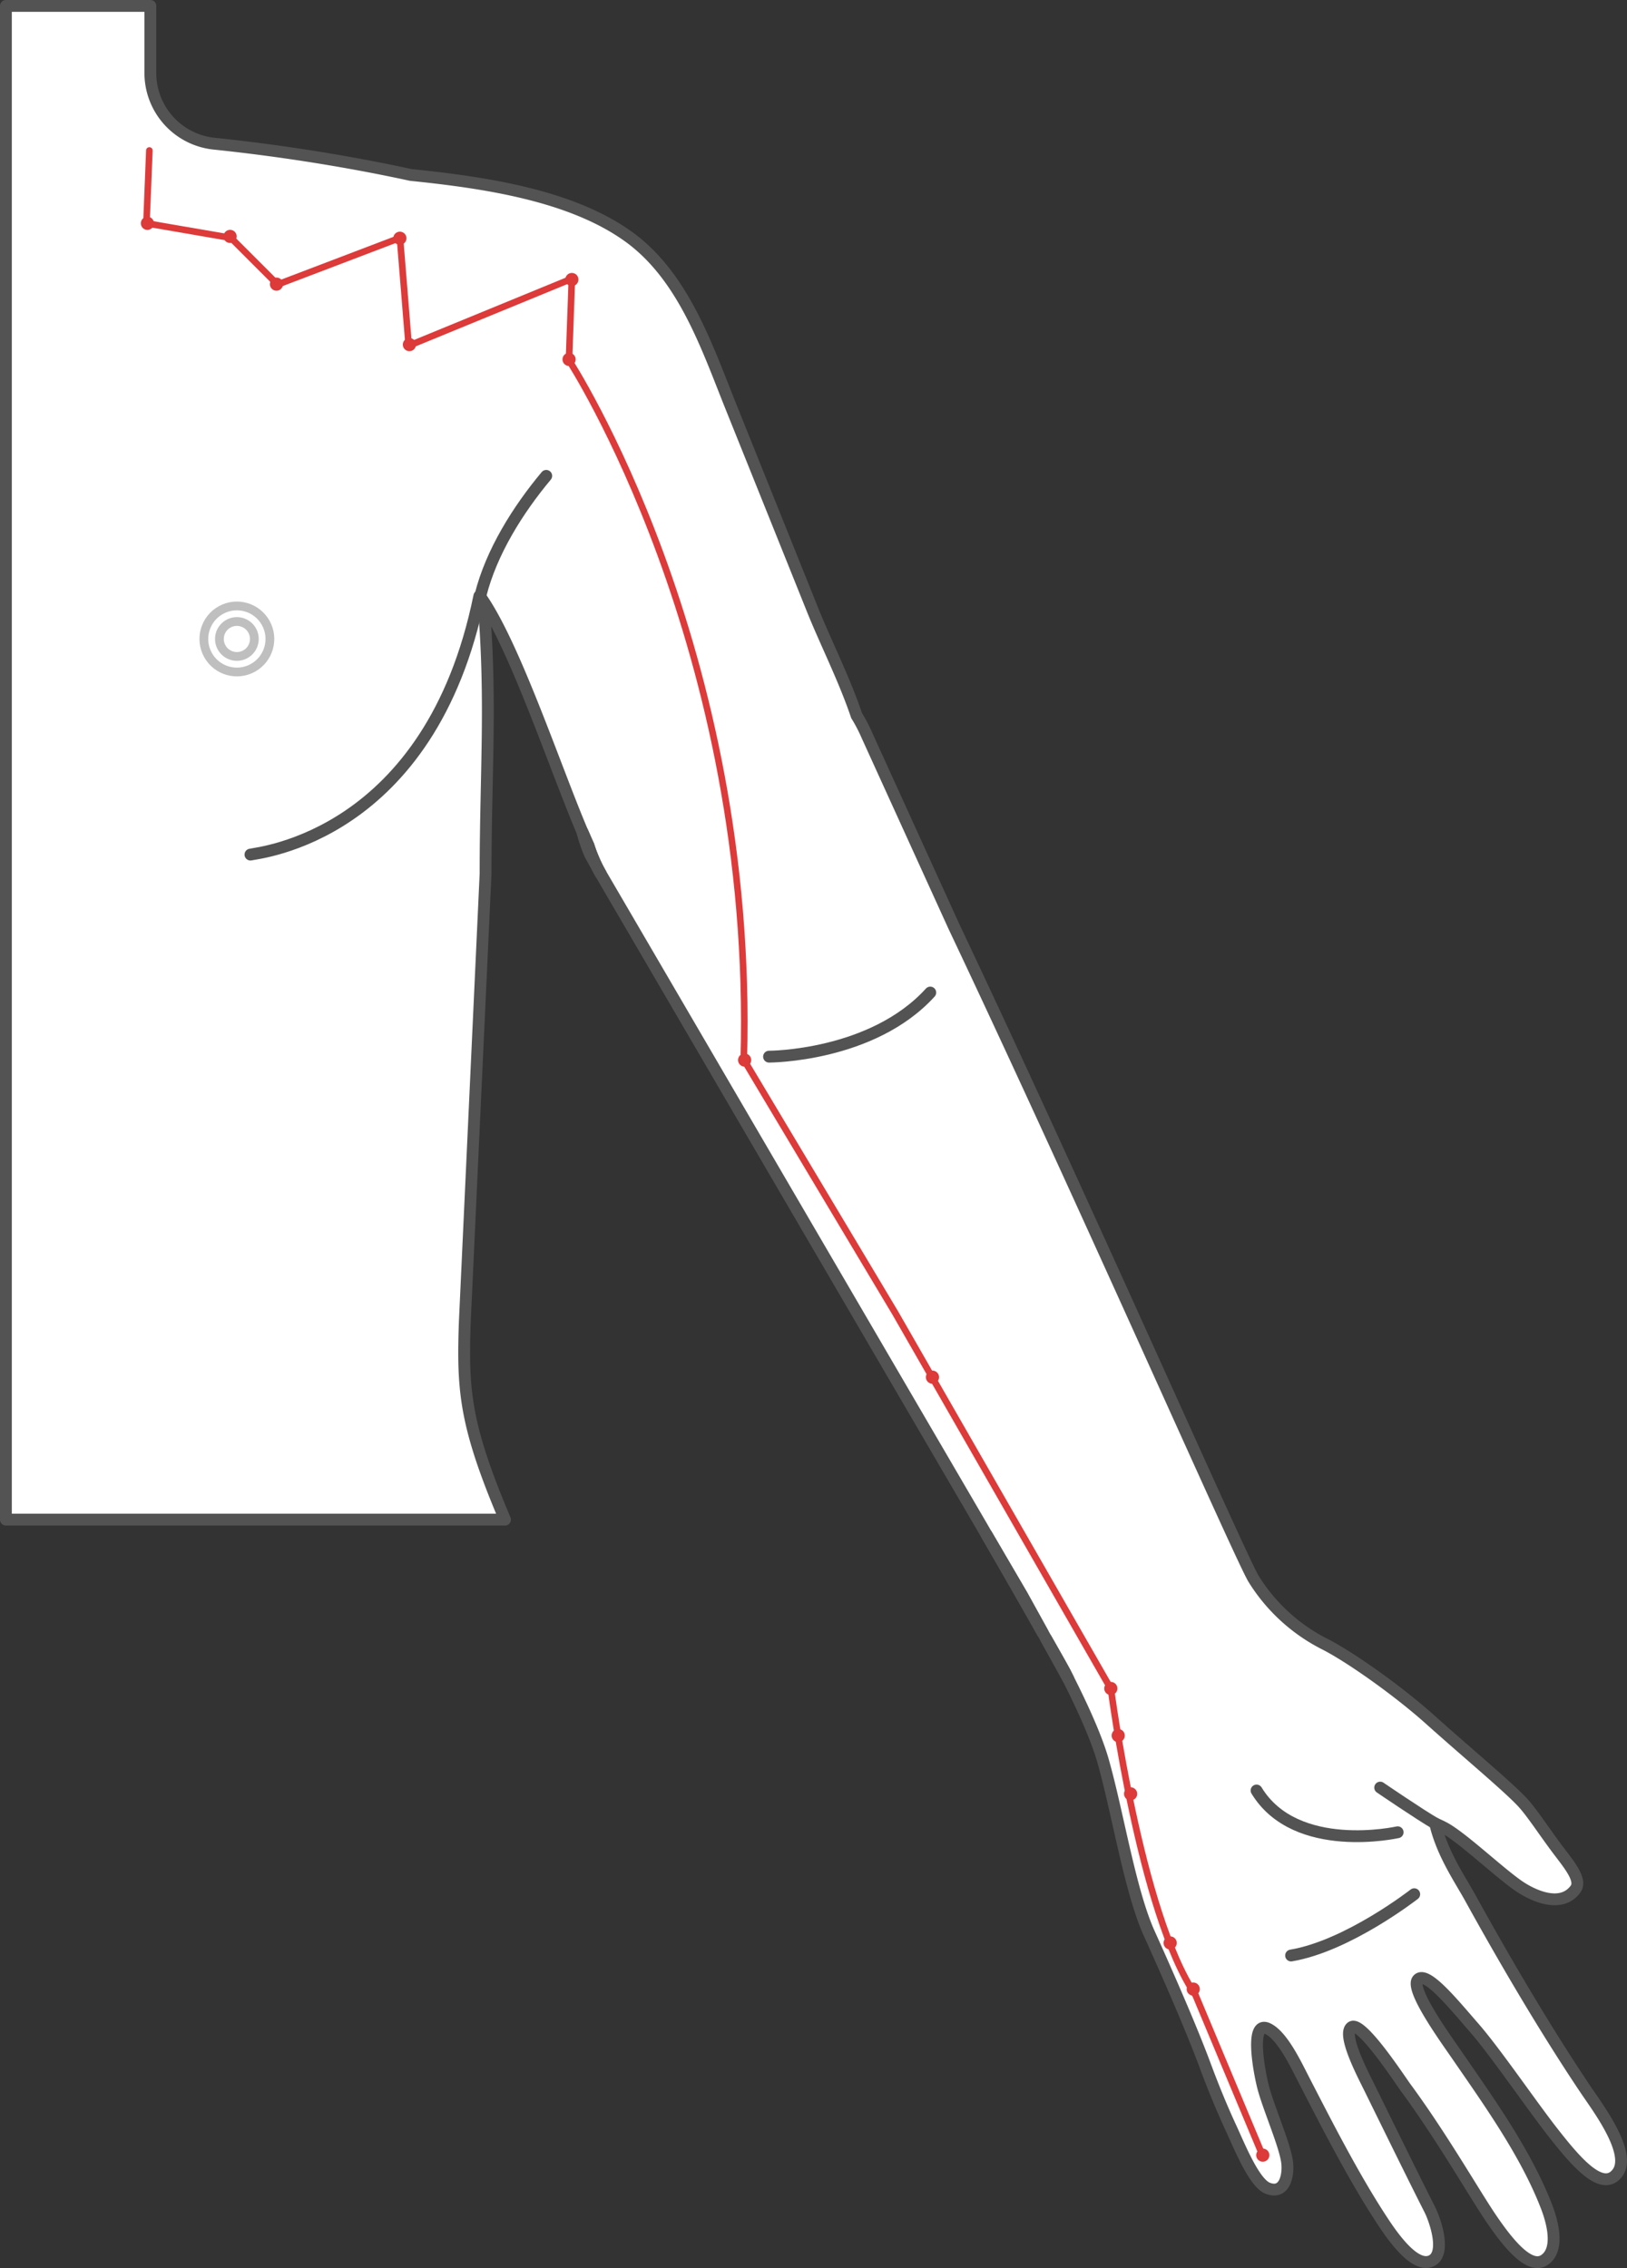 <svg id="Small_Intestine_Meridian_SI-1" data-name="Small Intestine Meridian, SI-1" xmlns="http://www.w3.org/2000/svg" xmlns:xlink="http://www.w3.org/1999/xlink" width="367.036" height="511.669" viewBox="0 0 367.036 511.669">
  <rect x="0" y="0" width="367.036" height="511.669" fill="#333333" stroke="none"/>
  <defs>
    <clipPath id="clip-path">
      <rect id="사각형_2244" data-name="사각형 2244" width="367.036" height="511.669" fill="none"/>
    </clipPath>
  </defs>
  <g id="그룹_832" data-name="그룹 832" clip-path="url(#clip-path)">
    <path id="패스_830" data-name="패스 830" d="M364.845,490.25c-3.452,4.445-9.462-2.744-14.429-9.065s-12.939-18.08-17.844-23.717-10.878-12.989-12.728-10.866,6.32,13.374,8.829,17.025c7.239,10.53,15.547,22.115,20.178,34.086,1.49,3.837,2.956,9.847-.446,12.132s-8.32-3.937-12.033-9.4-11.151-18.477-19.247-29.467c-1.317-1.788-10.083-15.261-12.256-13.647s2.619,10.692,4.073,13.647c4.693,9.549,10.38,21.135,13.609,27.492,1.329,2.633,3.862,10.344.087,11.673s-8.717-5.936-11.114-9.624c-6.283-9.648-12.218-21.283-17.484-31.5-1.651-3.2-4.743-9.822-8.046-11.362-3.775-1.763-2.285,7.947-1.168,12.691s5.154,13.671,5.564,17.67c.285,2.856-.621,7.128-4.409,5.637-3.1-1.229-6.407-9.549-8.369-13.783s-3.949-9.065-5.811-14.094c-2.161-5.811-6.073-15.261-12.567-29.653-4.346-9.648-7.1-27.356-10.418-38.954-1.528-5.352-4.769-12.38-7.811-18.4-.261-.521-.521-1.03-.782-1.539-.4-.77-1.863-3.366-4.2-7.476-.149-.273-.311-.559-.472-.844-.112-.211-.236-.422-.36-.633l-4.62-8.357-7.984-13.66c-.422-.72-.844-1.465-1.279-2.21L135.506,197.084c-.286-.5-.547-1.005-.807-1.514q-.765-1.547-1.379-3.167c-.2-.546-.4-1.1-.571-1.664-.335-.708-.658-1.465-1.006-2.26-.124-.261-.236-.534-.36-.807-6.1-14.367-15.125-41.549-22.724-52.638l-.3-.447a8.323,8.323,0,0,1,.782,2.049c1.776,21.656.4,38.173.4,60.472l-4.68,101.031c-.55,15.6.01,23.295,9.062,44.678H1.334V1.335H33.918V16.484A16.034,16.034,0,0,0,48.335,32.416c8.22.856,16.093,1.924,23.63,3.141q10.878,1.77,20.713,3.912C109.292,41.17,128.5,44,141.466,53.153c12.8,9.015,18.068,25.319,23.656,39.165q9.033,22.462,18.042,44.9c3.005,7.537,7.227,15.782,10.083,24.226a.024.024,0,0,0,.025.025,36.67,36.67,0,0,1,2.36,4.557l19.532,42.915C245.016,272,280.1,351.956,282.84,356.252a40.334,40.334,0,0,0,15.882,14.579c5.836,2.93,16.875,10.778,23.928,17.123,8.345,7.476,17.994,15.5,21.011,18.863,2,2.222,4.458,6.01,7.388,9.958,2.62,3.539,5.948,7.252,4.371,9.4-3.328,4.532-9.934,1.365-13.162-.957-4.632-3.315-12.269-10.542-16.292-12.79-.584-.323-1.341-.683-2.21-1.068,1.6,6.78,5.513,12.443,7.885,16.714,7.761,14.082,17.049,29.9,26.027,43.276,2.707,4.048,10.629,14.454,7.177,18.9" fill="#fff"/>
    <path id="패스_831" data-name="패스 831" d="M364.845,490.25c-3.452,4.445-9.462-2.744-14.429-9.065s-12.939-18.08-17.844-23.717-10.878-12.989-12.728-10.866,6.32,13.374,8.829,17.025c7.239,10.53,15.547,22.115,20.178,34.086,1.49,3.837,2.956,9.847-.446,12.132s-8.32-3.937-12.033-9.4-11.151-18.477-19.247-29.467c-1.317-1.788-10.083-15.261-12.256-13.647s2.619,10.692,4.073,13.647c4.693,9.549,10.38,21.135,13.609,27.492,1.329,2.633,3.862,10.344.087,11.673s-8.717-5.936-11.114-9.624c-6.283-9.648-12.218-21.283-17.484-31.5-1.651-3.2-4.743-9.822-8.046-11.362-3.775-1.763-2.285,7.947-1.168,12.691s5.154,13.671,5.564,17.67c.285,2.856-.621,7.128-4.409,5.637-3.1-1.229-6.407-9.549-8.369-13.783s-3.949-9.065-5.811-14.094c-2.161-5.811-6.073-15.261-12.567-29.653-4.346-9.648-7.1-27.356-10.418-38.954-1.528-5.352-4.769-12.38-7.811-18.4-.261-.521-.521-1.03-.782-1.539-.4-.77-1.863-3.366-4.2-7.476-.149-.273-.311-.559-.472-.844-.112-.211-.236-.422-.36-.633l-4.62-8.357-7.984-13.66c-.422-.72-.844-1.465-1.279-2.21L135.506,197.084c-.286-.5-.547-1.005-.807-1.514q-.765-1.547-1.379-3.167c-.2-.546-.4-1.1-.571-1.664-.335-.708-.658-1.465-1.006-2.26-.124-.261-.236-.534-.36-.807-6.1-14.367-15.125-41.549-22.724-52.638l-.3-.447a8.323,8.323,0,0,1,.782,2.049c1.776,21.656.4,38.173.4,60.472l-4.68,101.031c-.55,15.6.01,23.295,9.062,44.678H1.334V1.335H33.918V16.484A16.034,16.034,0,0,0,48.335,32.416c8.22.856,16.093,1.924,23.63,3.141q10.878,1.77,20.713,3.912C109.292,41.17,128.5,44,141.466,53.153c12.8,9.015,18.068,25.319,23.656,39.165q9.033,22.462,18.042,44.9c3.005,7.537,7.227,15.782,10.083,24.226a.024.024,0,0,0,.025.025,36.67,36.67,0,0,1,2.36,4.557l19.532,42.915C245.016,272,280.1,351.956,282.84,356.252a40.334,40.334,0,0,0,15.882,14.579c5.836,2.93,16.875,10.778,23.928,17.123,8.345,7.476,17.994,15.5,21.011,18.863,2,2.222,4.458,6.01,7.388,9.958,2.62,3.539,5.948,7.252,4.371,9.4-3.328,4.532-9.934,1.365-13.162-.957-4.632-3.315-12.269-10.542-16.292-12.79-.584-.323-1.341-.683-2.21-1.068,1.6,6.78,5.513,12.443,7.885,16.714,7.761,14.082,17.049,29.9,26.027,43.276C360.375,475.4,368.3,485.8,364.845,490.25Z" fill="none" stroke="#535353" stroke-linecap="round" stroke-linejoin="round" stroke-width="2.669"/>
    <path id="패스_832" data-name="패스 832" d="M241.005,378.766l-4.979-9.015c2.334,4.11,3.8,6.7,4.2,7.475.26.509.521,1.018.782,1.54" fill="#fff"/>
    <path id="패스_833" data-name="패스 833" d="M241.005,378.766l-4.979-9.015c2.334,4.11,3.8,6.7,4.2,7.475C240.483,377.735,240.744,378.244,241.005,378.766Z" fill="none" stroke="#535353" stroke-linecap="round" stroke-linejoin="round" stroke-width="2.669"/>
    <path id="패스_834" data-name="패스 834" d="M134.7,195.57q-.764-1.547-1.378-3.166c-.2-.547-.4-1.106-.572-1.664-.335-.708-.658-1.466-1-2.26-.125-.261-.236-.534-.361-.808a33.255,33.255,0,0,0,1.727,5.092l2.4,4.321c-.286-.5-.546-1.006-.807-1.515" fill="#fff"/>
    <path id="패스_835" data-name="패스 835" d="M134.7,195.57q-.764-1.547-1.378-3.166c-.2-.547-.4-1.106-.572-1.664-.335-.708-.658-1.466-1-2.26-.125-.261-.236-.534-.361-.808a33.255,33.255,0,0,0,1.727,5.092l2.4,4.321C135.22,196.588,134.96,196.079,134.7,195.57Z" fill="none" stroke="#535353" stroke-linecap="round" stroke-linejoin="round" stroke-width="2.669"/>
    <path id="패스_836" data-name="패스 836" d="M230.574,359.916l-7.984-13.659c5.227,9.1,9.536,16.627,12.6,22.016Z" fill="#fff"/>
    <path id="패스_837" data-name="패스 837" d="M230.574,359.916l-7.984-13.659c5.227,9.1,9.536,16.627,12.6,22.016Z" fill="none" stroke="#535353" stroke-linecap="round" stroke-linejoin="round" stroke-width="2.669"/>
    <path id="패스_838" data-name="패스 838" d="M108.4,134.264c2.429-9.687,8.419-19.251,14.826-26.912-6.407,7.661-12.4,17.225-14.826,26.912" fill="#fff"/>
    <path id="패스_839" data-name="패스 839" d="M108.4,134.264c2.429-9.687,8.419-19.251,14.826-26.912C116.819,115.013,110.829,124.577,108.4,134.264Z" fill="none" stroke="#535353" stroke-linecap="round" stroke-linejoin="round" stroke-width="2.669"/>
    <path id="패스_840" data-name="패스 840" d="M291.256,441.151c12.835-2.151,27.781-13.827,27.781-13.827" fill="none" stroke="#535353" stroke-linecap="round" stroke-linejoin="round" stroke-width="2.669"/>
    <path id="패스_841" data-name="패스 841" d="M283.466,403.927c8.863,14.586,31.832,9.421,31.832,9.421" fill="none" stroke="#535353" stroke-linecap="round" stroke-linejoin="round" stroke-width="2.669"/>
    <path id="패스_842" data-name="패스 842" d="M323.757,411.359c-3.326-1.906-12.4-8.088-12.4-8.088" fill="none" stroke="#535353" stroke-linecap="round" stroke-linejoin="round" stroke-width="2.669"/>
    <path id="패스_843" data-name="패스 843" d="M173.488,238.377s23.226,0,36.372-14.461" fill="#fff"/>
    <path id="패스_844" data-name="패스 844" d="M173.488,238.377s23.226,0,36.372-14.461" fill="none" stroke="#535353" stroke-linecap="round" stroke-linejoin="round" stroke-width="2.669"/>
    <path id="패스_845" data-name="패스 845" d="M56.5,192.792c1.753-.438,40.6-4.013,51.632-58.318" fill="#fff"/>
    <path id="패스_846" data-name="패스 846" d="M56.5,192.792c1.753-.438,40.6-4.013,51.632-58.318" fill="none" stroke="#535353" stroke-linecap="round" stroke-linejoin="round" stroke-width="2.669"/>
    <path id="패스_847" data-name="패스 847" d="M45.987,144.149a7.45,7.45,0,1,0,7.45-7.45,7.45,7.45,0,0,0-7.45,7.45" fill="#fff"/>
    <circle id="타원_319" data-name="타원 319" cx="7.45" cy="7.45" r="7.45" transform="translate(43.309 141.245) rotate(-28.997)" fill="none" stroke="#bfbfbf" stroke-linecap="round" stroke-linejoin="round" stroke-width="1.977"/>
    <path id="패스_848" data-name="패스 848" d="M49.5,144.149a3.938,3.938,0,1,0,3.938-3.938,3.938,3.938,0,0,0-3.938,3.938" fill="#fff"/>
    <path id="패스_849" data-name="패스 849" d="M49.5,144.149a3.938,3.938,0,1,0,3.938-3.938A3.938,3.938,0,0,0,49.5,144.149Z" fill="none" stroke="#bfbfbf" stroke-linecap="round" stroke-linejoin="round" stroke-width="1.977"/>
    <path id="패스_850" data-name="패스 850" d="M33.695,33.946l-.657,16.433L52.1,53.666,62.618,64.183,90.226,53.666,92.2,77.987l36.81-15.118-.657,18.405s42.069,64.419,39.44,157.76l34.181,57.188,48.643,84.8s6.573,50.615,19.063,69.02L284.8,486.191" fill="none" stroke="#dd3a3a" stroke-linecap="round" stroke-linejoin="round" stroke-width="1.483"/>
    <path id="패스_851" data-name="패스 851" d="M34.739,50.379A1.482,1.482,0,1,1,33.256,48.9a1.483,1.483,0,0,1,1.483,1.483" fill="#dd3a3a"/>
    <path id="패스_852" data-name="패스 852" d="M53.391,53.337a1.483,1.483,0,1,1-1.483-1.483,1.483,1.483,0,0,1,1.483,1.483" fill="#dd3a3a"/>
    <path id="패스_853" data-name="패스 853" d="M63.854,64.1a1.483,1.483,0,1,1-1.484-1.483A1.484,1.484,0,0,1,63.854,64.1" fill="#dd3a3a"/>
    <path id="패스_854" data-name="패스 854" d="M91.692,53.748a1.483,1.483,0,1,1-1.483-1.483,1.483,1.483,0,0,1,1.483,1.483" fill="#dd3a3a"/>
    <path id="패스_855" data-name="패스 855" d="M93.844,77.741a1.483,1.483,0,1,1-1.483-1.483,1.483,1.483,0,0,1,1.483,1.483" fill="#dd3a3a"/>
    <path id="패스_856" data-name="패스 856" d="M130.491,63.06a1.482,1.482,0,1,1-1.483-1.483,1.483,1.483,0,0,1,1.483,1.483" fill="#dd3a3a"/>
    <path id="패스_857" data-name="패스 857" d="M129.861,81.082a1.482,1.482,0,1,1-1.483-1.483,1.483,1.483,0,0,1,1.483,1.483" fill="#dd3a3a"/>
    <path id="패스_858" data-name="패스 858" d="M169.465,239.144a1.482,1.482,0,1,1-1.483-1.483,1.483,1.483,0,0,1,1.483,1.483" fill="#dd3a3a"/>
    <path id="패스_859" data-name="패스 859" d="M211.839,310.683a1.483,1.483,0,1,1-1.483-1.483,1.483,1.483,0,0,1,1.483,1.483" fill="#dd3a3a"/>
    <path id="패스_860" data-name="패스 860" d="M252.073,380.913a1.482,1.482,0,1,1-1.483-1.483,1.483,1.483,0,0,1,1.483,1.483" fill="#dd3a3a"/>
    <path id="패스_861" data-name="패스 861" d="M253.741,391.535a1.482,1.482,0,1,1-1.483-1.483,1.483,1.483,0,0,1,1.483,1.483" fill="#dd3a3a"/>
    <path id="패스_862" data-name="패스 862" d="M256.538,404.682a1.482,1.482,0,1,1-1.483-1.483,1.483,1.483,0,0,1,1.483,1.483" fill="#dd3a3a"/>
    <path id="패스_863" data-name="패스 863" d="M270.664,448.723a1.483,1.483,0,1,1-1.483-1.483,1.483,1.483,0,0,1,1.483,1.483" fill="#dd3a3a"/>
    <path id="패스_864" data-name="패스 864" d="M286.357,486.192a1.482,1.482,0,1,1-1.483-1.483,1.483,1.483,0,0,1,1.483,1.483" fill="#dd3a3a"/>
    <path id="패스_865" data-name="패스 865" d="M265.463,438.316a1.483,1.483,0,1,1-1.483-1.483,1.483,1.483,0,0,1,1.483,1.483" fill="#dd3a3a"/>
  </g>
</svg>
